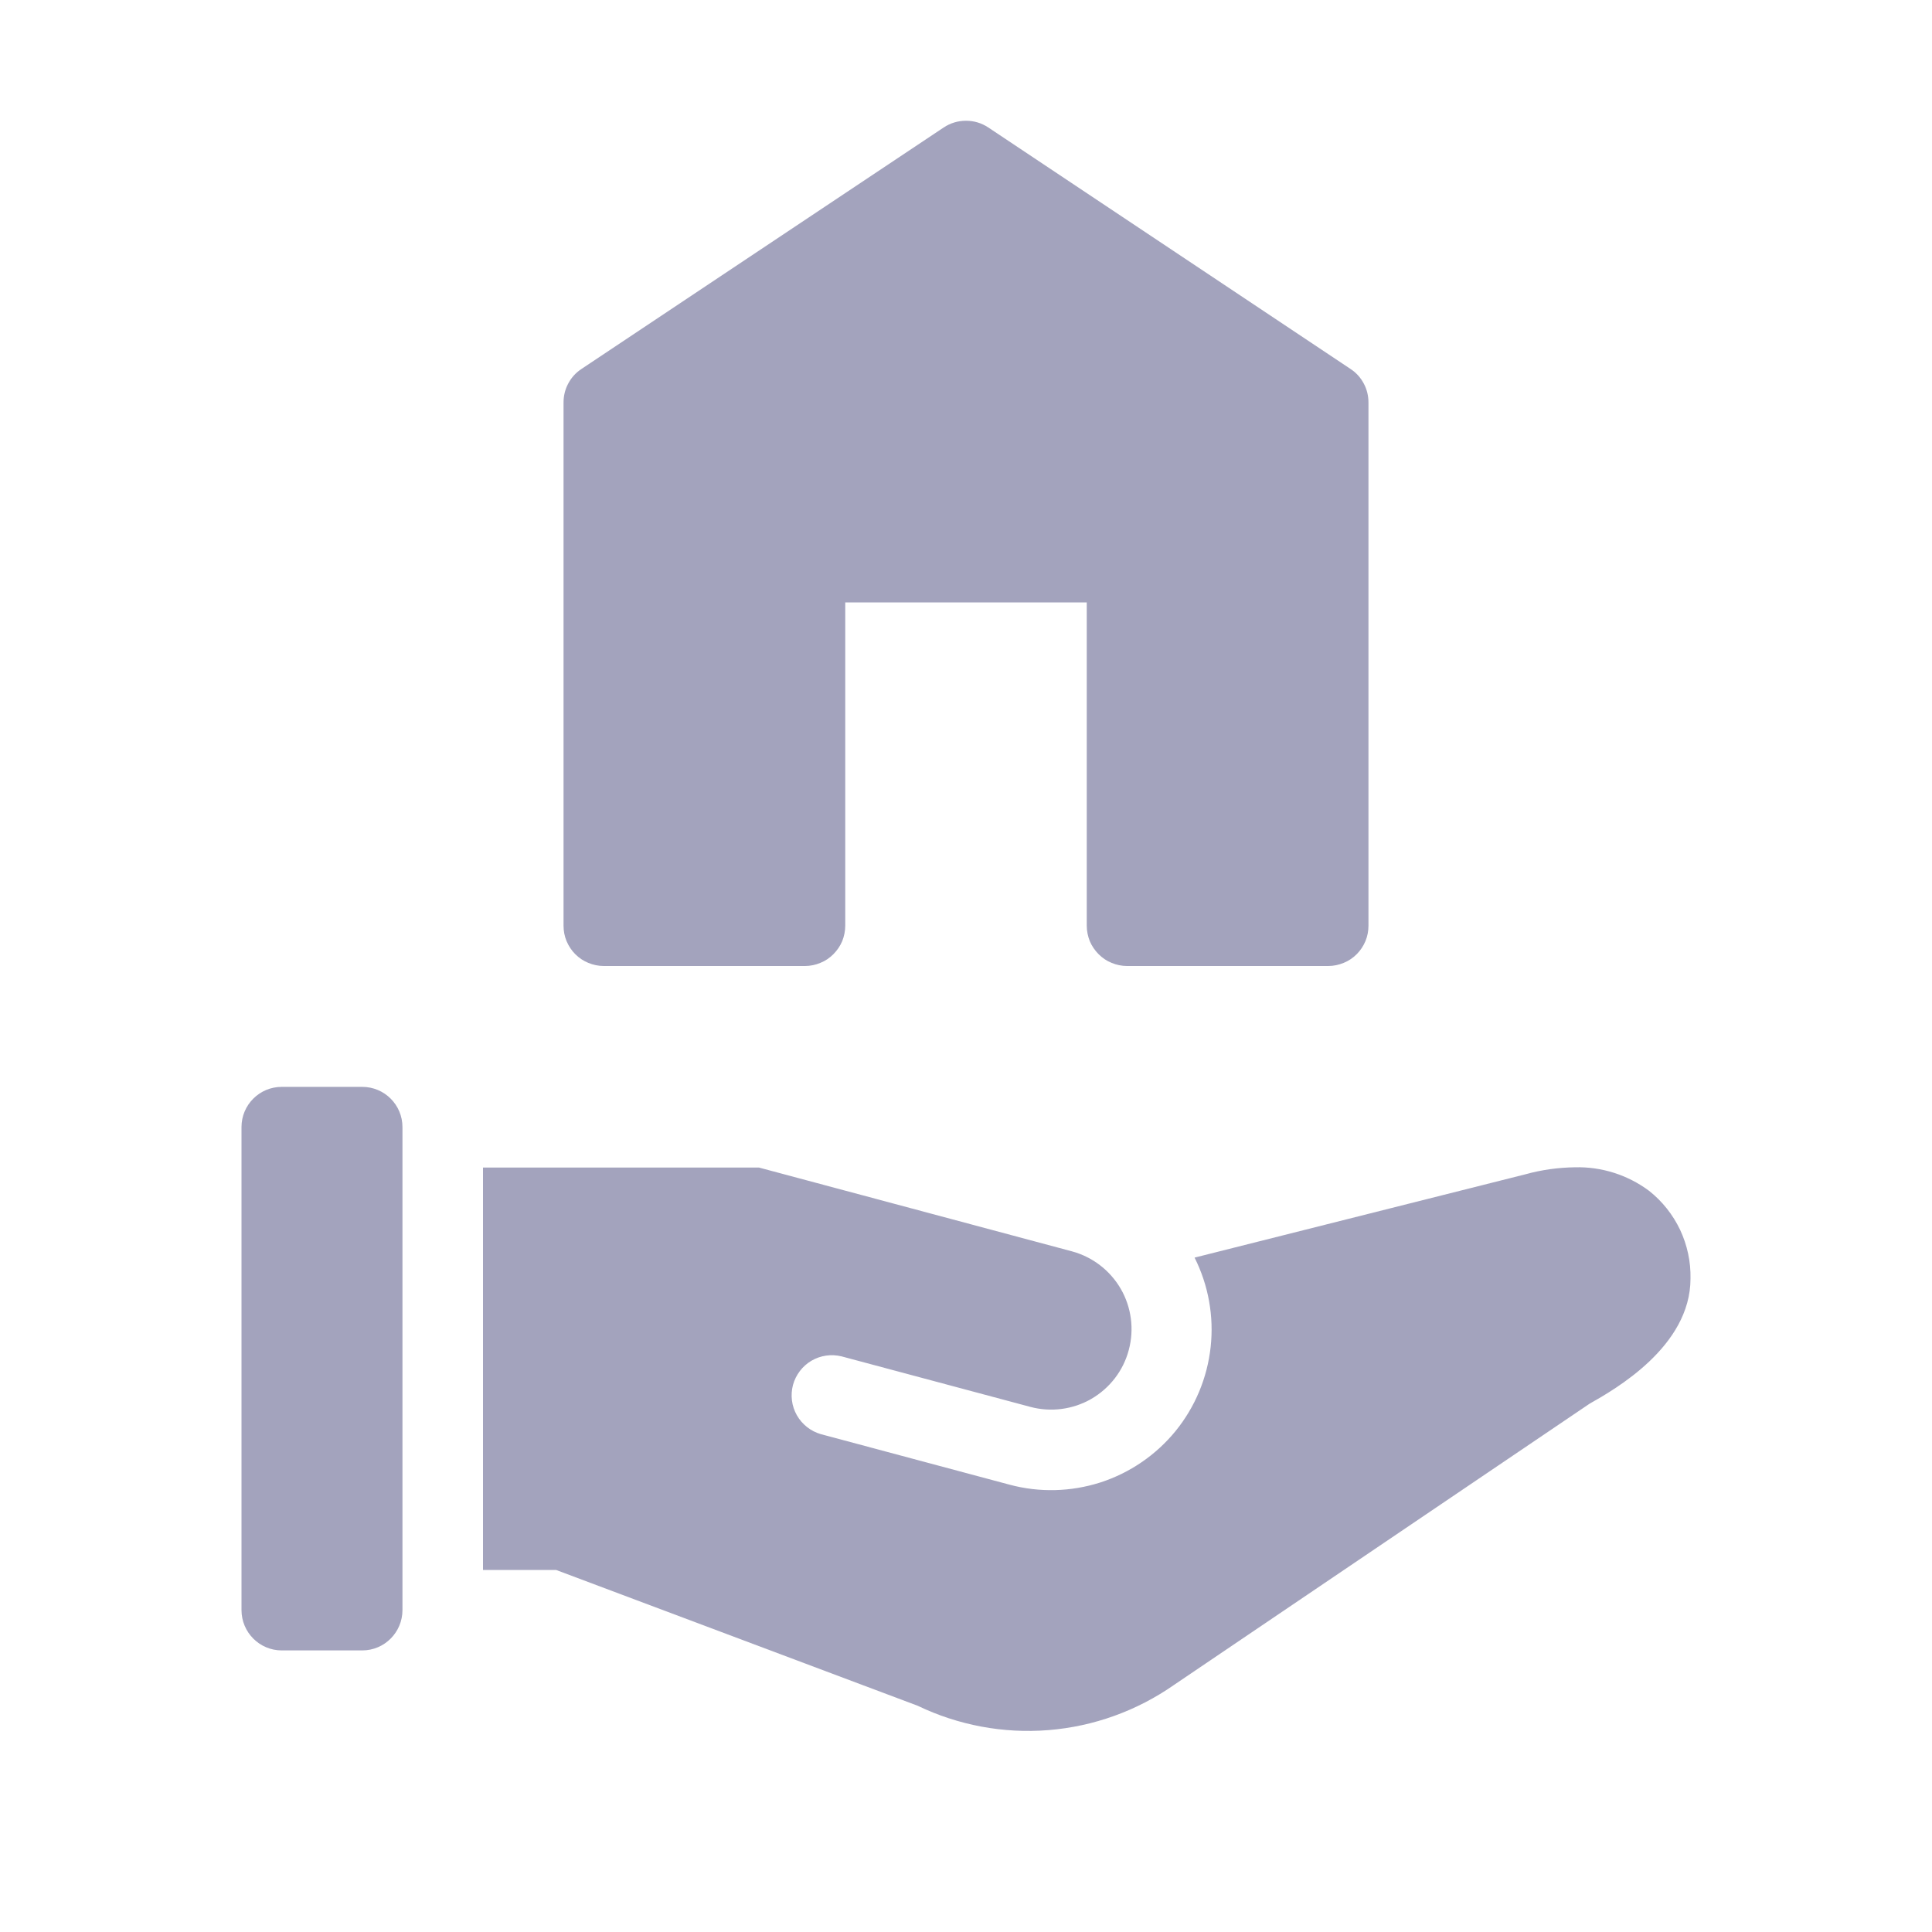 <svg width="16" height="16" viewBox="0 0 16 16" fill="none" xmlns="http://www.w3.org/2000/svg">
<path d="M5 8H6.667C6.71 8 6.754 7.991 6.794 7.974C6.835 7.958 6.871 7.933 6.902 7.902C6.933 7.871 6.958 7.834 6.975 7.794C6.991 7.753 7 7.71 7 7.666V4.989H9V7.666C9 7.71 9.009 7.753 9.025 7.794C9.042 7.834 9.067 7.871 9.098 7.902C9.129 7.933 9.165 7.958 9.206 7.974C9.246 7.991 9.29 8 9.333 8H11C11.044 8 11.087 7.991 11.128 7.974C11.168 7.958 11.205 7.933 11.236 7.902C11.267 7.871 11.291 7.834 11.308 7.794C11.325 7.753 11.333 7.71 11.333 7.666V3.333C11.333 3.278 11.32 3.224 11.294 3.176C11.268 3.127 11.231 3.086 11.185 3.056L8.185 1.056C8.13 1.019 8.066 1 8 1C7.934 1 7.87 1.019 7.815 1.056L4.815 3.056C4.769 3.086 4.732 3.127 4.706 3.176C4.68 3.224 4.667 3.278 4.667 3.333V7.666C4.667 7.71 4.675 7.753 4.692 7.794C4.709 7.834 4.733 7.871 4.764 7.902C4.795 7.933 4.832 7.958 4.872 7.974C4.913 7.991 4.956 8 5 8Z" fill="#A3A3BD"/>
<path d="M3 9.001H2.333C2.149 9.001 2 9.15 2 9.334V13.334C2 13.518 2.149 13.668 2.333 13.668H3C3.184 13.668 3.333 13.518 3.333 13.334V9.334C3.333 9.15 3.184 9.001 3 9.001Z" fill="#A3A3BD"/>
<path d="M13.657 9.862C13.48 9.73 13.263 9.661 13.042 9.667C12.904 9.669 12.766 9.688 12.633 9.725L9.893 10.415C10.008 10.644 10.054 10.902 10.026 11.156C9.998 11.411 9.897 11.653 9.735 11.852C9.573 12.05 9.357 12.198 9.113 12.277C8.869 12.355 8.607 12.362 8.359 12.295L6.798 11.877C6.714 11.853 6.642 11.796 6.599 11.72C6.556 11.644 6.545 11.555 6.567 11.47C6.59 11.386 6.645 11.313 6.72 11.269C6.795 11.225 6.885 11.212 6.97 11.233L8.532 11.651C8.703 11.697 8.885 11.673 9.038 11.585C9.191 11.496 9.303 11.351 9.348 11.18C9.394 11.009 9.37 10.827 9.282 10.674C9.193 10.521 9.048 10.409 8.877 10.363L6.285 9.669H4V13.002H4.606L7.599 14.126C7.936 14.288 8.31 14.358 8.683 14.328C9.056 14.298 9.414 14.169 9.721 13.955L13.164 11.625C13.371 11.508 14 11.152 14 10.589C14.003 10.449 13.973 10.311 13.914 10.185C13.854 10.059 13.766 9.948 13.657 9.862Z" fill="#A3A3BD"/>
</svg>
